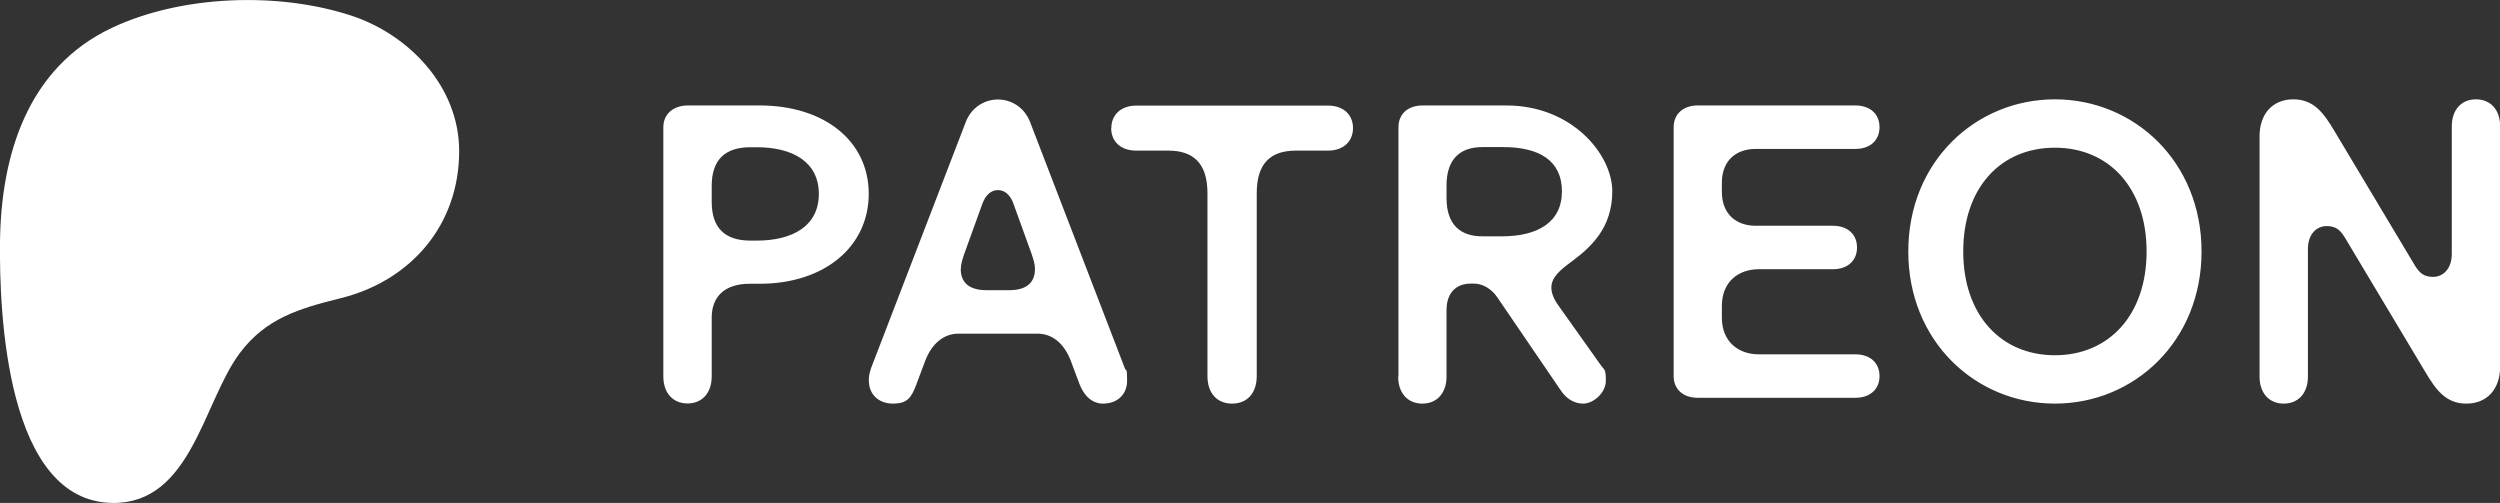 <?xml version="1.0" encoding="UTF-8"?>
<svg id="Layer_1" data-name="Layer 1" xmlns="http://www.w3.org/2000/svg" version="1.1" viewBox="0 0 1633.4 328.6">
  <rect x="0" y="0" width="1633.4" height="328.6" fill="#333333" stroke="none"/>
  <defs>
    <style>
      .cls-1 {
        fill: #fff;
        stroke-width: 0px;
      }
    </style>
  </defs>
  <path class="cls-1" d="M433.4,83.1c0-8.4,6.3-14.2,16.1-14.2h46.8c42.5,0,71.3,23.4,71.3,57.7s-28.6,58.8-71.3,58.8h-6.5c-16.3,0-24.8,8.4-24.8,22.1v38.4c0,10.9-6.3,17.7-15.8,17.7s-15.8-6.8-15.8-17.7V83.1ZM465,131.9c0,17.1,8.7,25.3,25.3,25.3h4.1c23.4,0,40.6-9.5,40.6-30.5s-17.2-30.5-40.6-30.5h-4.1c-16.6,0-25.3,8.2-25.3,25.3v10.3h0ZM567.7,248.7c0,9,6.3,15,15.8,15s12-4.1,15.2-12.5l5.7-15.2c4.6-12.2,12.8-18,21.8-18h51.7c9,0,17.2,5.7,21.8,18l5.7,15.2c3.3,8.4,9,12.5,15.2,12.5,9.5,0,15.8-6,15.8-15s-.5-5.4-1.6-8.4l-61.8-160.6c-3.8-9.8-12.5-14.7-21-14.7s-17.2,4.9-21,14.7l-61.8,160.6c-1.1,3-1.6,6-1.6,8.4h0ZM627.8,175.7c0-3,.8-5.7,2.2-9.8l11.7-32.4c2.2-6.3,6-9.3,10.3-9.3s8.2,3,10.3,9.3l11.7,32.4c1.4,4.1,2.2,6.8,2.2,9.8,0,8.2-4.6,13.9-16.9,13.9h-14.7c-12.2,0-16.9-5.7-16.9-13.9h0ZM726.1,83.7c0-8.7,6.3-14.7,16.3-14.7h125.3c10.1,0,16.3,6,16.3,14.7s-6.3,14.7-16.3,14.7h-21c-16.6,0-25.6,8.4-25.6,27.8v119.5c0,11.2-6.3,18-16.1,18s-16.1-6.8-16.1-18v-119.5c0-19.3-9-27.8-25.6-27.8h-21c-10.1,0-16.3-6-16.3-14.7h0ZM913.5,246c0,10.9,6.3,17.7,15.8,17.7s15.8-6.8,15.8-17.7v-43.3c0-12.2,7.1-17.4,15.8-17.4h2.2c5.7,0,11.4,3.5,15,8.7l41.4,60.7c3.8,5.7,8.7,9,15,9s14.7-6.8,14.7-15-1.1-6.8-3.5-10.4l-27.5-38.7c-3.3-4.6-4.6-8.4-4.6-11.7,0-6.8,6-11.7,13.1-16.9,12.8-9.5,26.7-22.1,26.7-46s-26.1-56.1-69.2-56.1h-54.7c-9.8,0-15.8,5.7-15.8,14.2v162.8h0ZM945.1,129.4v-8.2c0-17.7,9.3-25.1,23.4-25.1h13.6c23.4,0,38.4,8.7,38.4,28.9s-15.8,29.4-39.2,29.4h-12.8c-14.2,0-23.4-7.4-23.4-25.1h0ZM1093.5,245.4V83.1c0-8.4,6-14.2,15.8-14.2h102.9c9.8,0,15.8,5.7,15.8,14.2s-6,14.2-15.8,14.2h-65.1c-12.8,0-22.1,7.6-22.1,22.1v6c0,14.4,9.3,22.1,22.1,22.1h50.4c9.8,0,15.8,5.7,15.8,14.2s-6,14.2-15.8,14.2h-48.5c-12.8,0-24,7.9-24,24v7.6c0,16.1,11.2,24,24,24h63.2c9.8,0,15.8,5.7,15.8,14.2s-6,14.2-15.8,14.2h-102.9c-9.8,0-15.8-5.7-15.8-14.2h0ZM1246.8,164.3c0-58.8,44.1-99.4,95.8-99.4s95.8,40.6,95.8,99.4-44.1,99.4-95.8,99.4-95.8-40.6-95.8-99.4h0ZM1282.7,164.3c0,41.4,24.5,67.8,59.9,67.8s59.9-26.4,59.9-67.8-24.5-67.8-59.9-67.8-59.9,26.1-59.9,67.8ZM1476.3,246c0,10.9,6.3,17.7,15.8,17.7s15.8-6.8,15.8-17.7v-83.3c0-10.1,6-15,12.2-15s9,2.7,12,7.6l52.3,87.4c7.1,12,13.6,21,27,21s22.1-9.3,22.1-24.2V82.6c0-10.9-6.3-17.7-15.8-17.7s-15.8,6.8-15.8,17.7v83.3c0,10.1-6,15-12.2,15s-9-2.7-12-7.6l-52.3-87.4c-7.1-12-13.6-21-27-21s-22.1,9.3-22.1,24.2v156.8h0Z"/>
  <path class="cls-1" d="M300,98.7c0-42-32.7-76.3-71.1-88.7C181.3-5.4,118.5-3.2,73.1,18.2,18,44.2.7,101.2,0,158c-.5,46.7,4.1,169.7,73.5,170.6,51.5.6,59.2-65.8,83.1-97.8,17-22.8,38.8-29.2,65.7-35.9,46.2-11.4,77.7-47.9,77.7-96.2h0Z"/>
</svg>